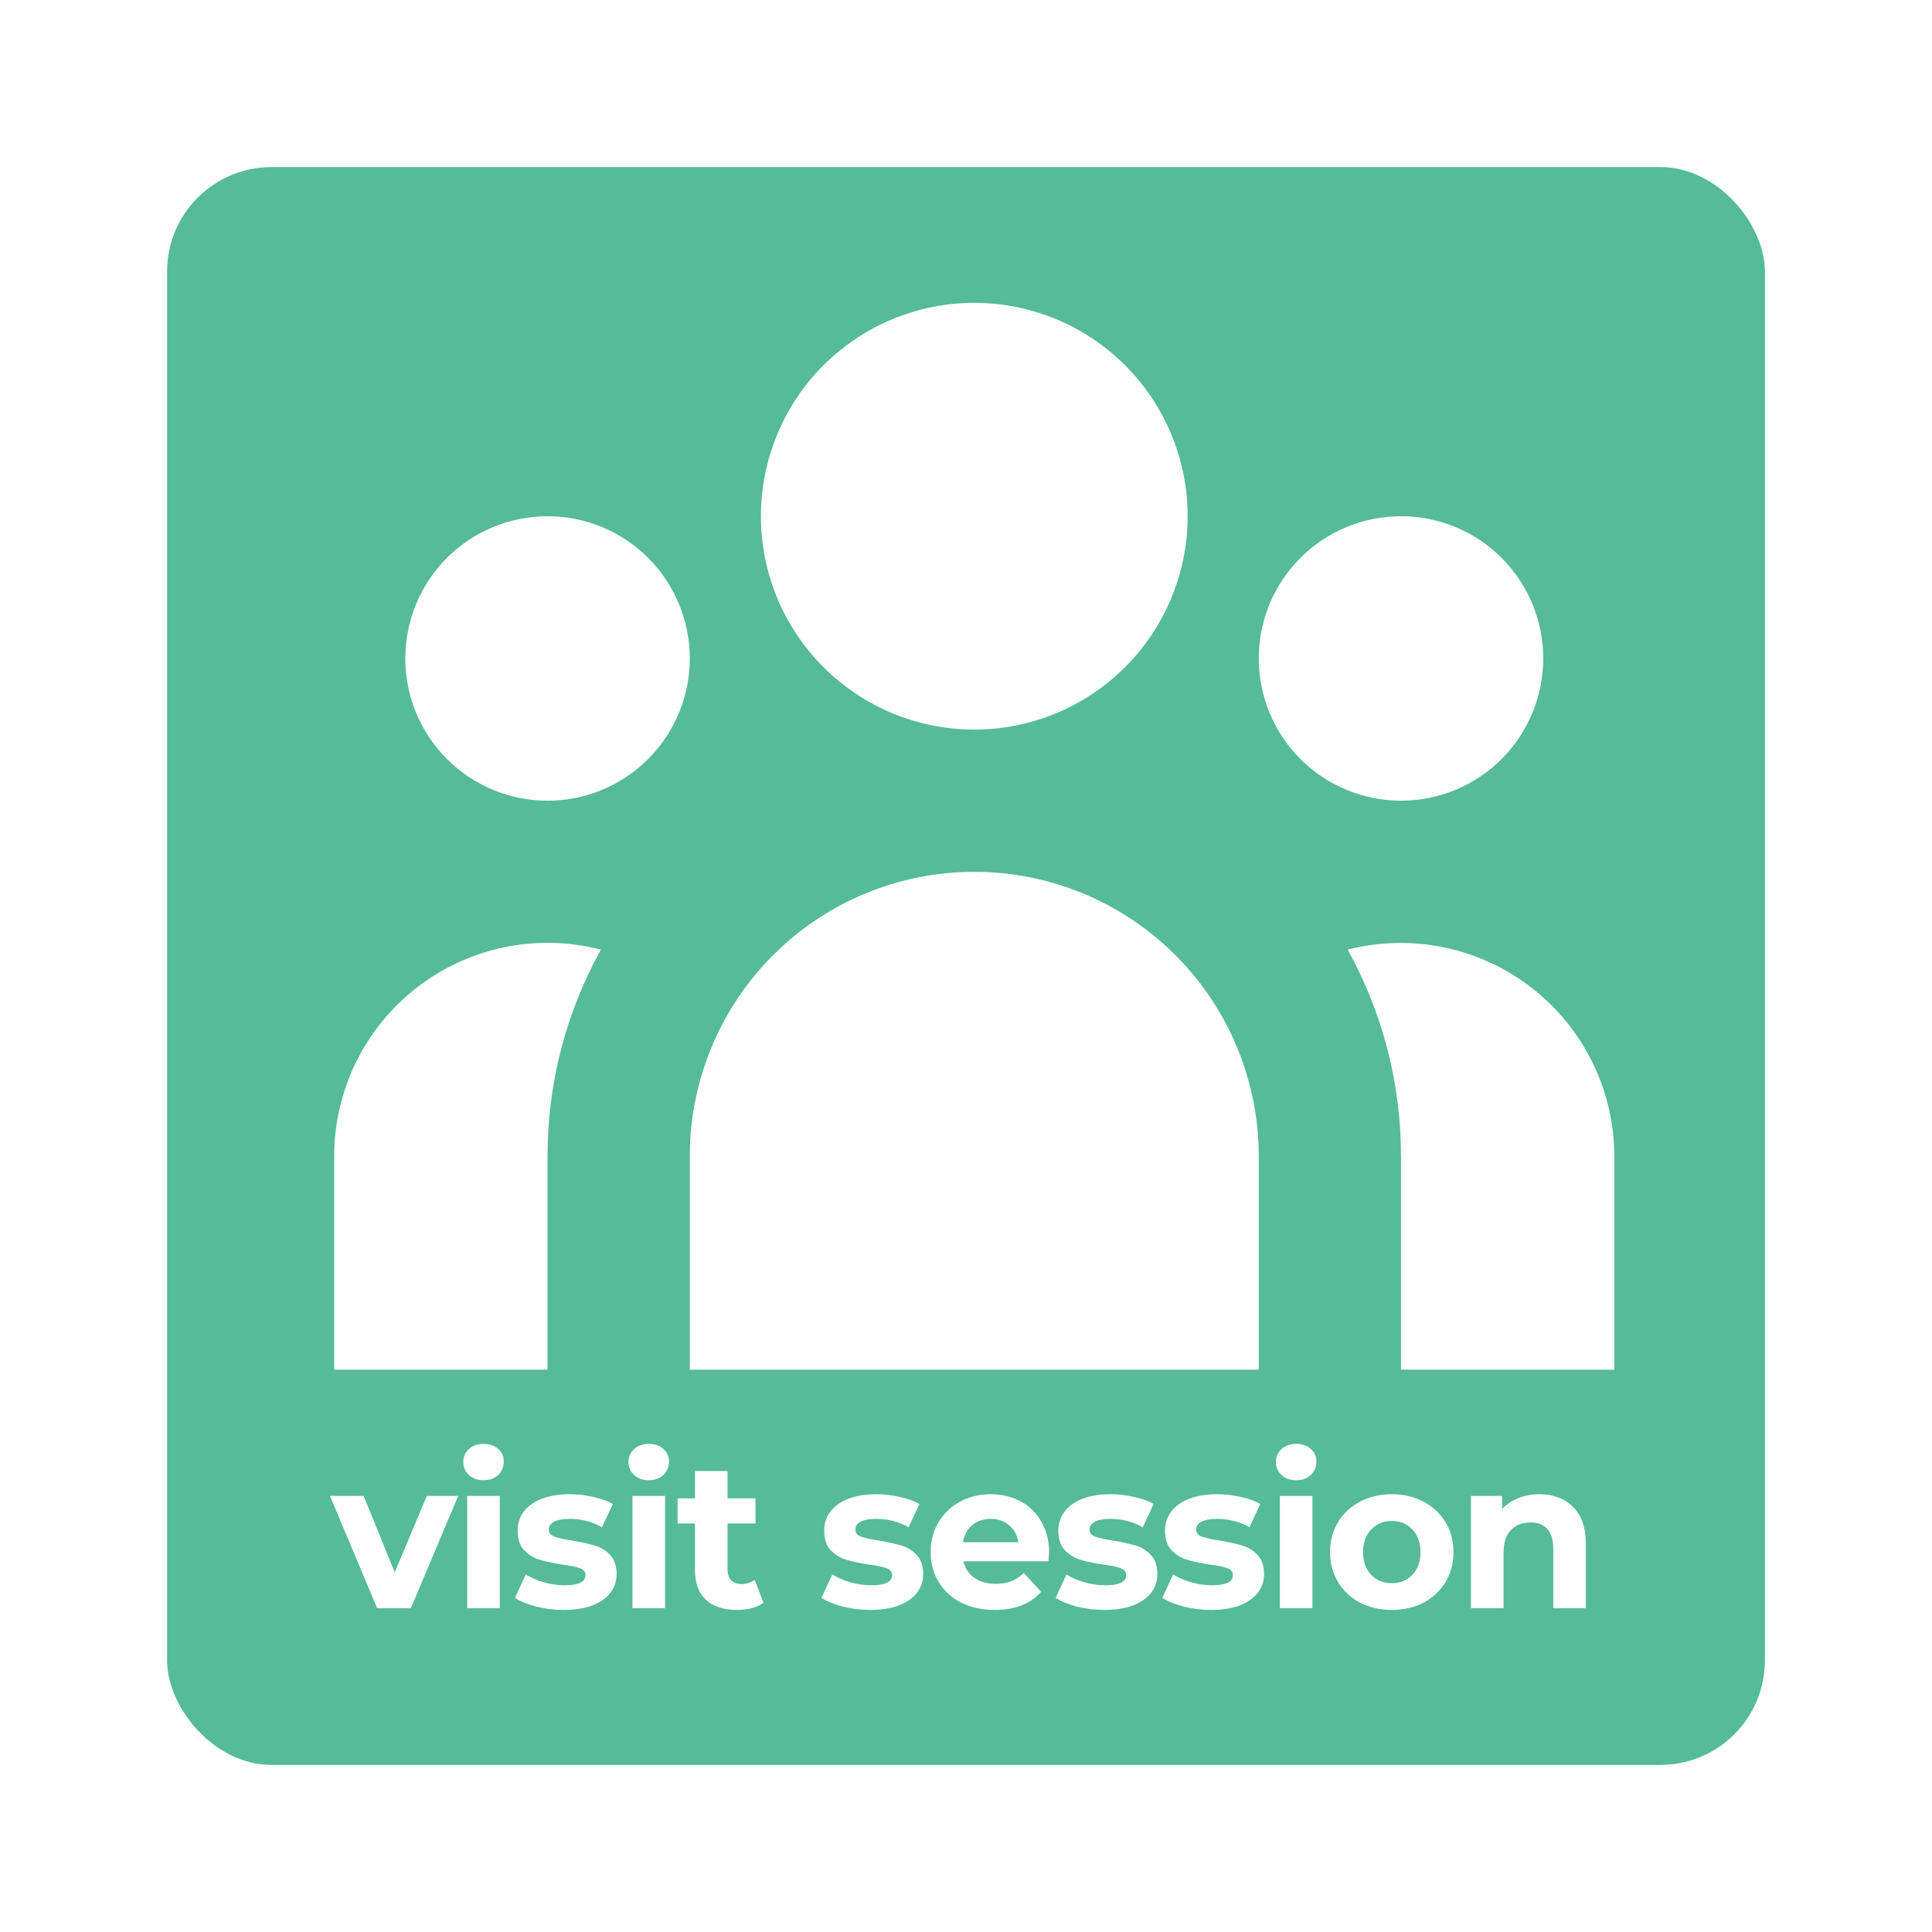 <svg width="185" height="185" viewBox="0 0 185 185" fill="none" xmlns="http://www.w3.org/2000/svg">
<g filter="url(#filter0_dd)">
<rect x="16" y="16" width="153" height="153" rx="10" fill="#55BB99"/>
</g>
<path d="M43.877 143.24L39.337 154H36.117L31.597 143.24H34.817L37.797 150.56L40.877 143.24H43.877ZM44.74 143.24H47.86V154H44.74V143.24ZM46.3 141.74C45.727 141.74 45.26 141.573 44.9 141.24C44.54 140.907 44.36 140.493 44.36 140C44.36 139.507 44.54 139.093 44.9 138.76C45.26 138.427 45.727 138.26 46.3 138.26C46.873 138.26 47.34 138.42 47.7 138.74C48.06 139.06 48.24 139.46 48.24 139.94C48.24 140.46 48.06 140.893 47.7 141.24C47.34 141.573 46.873 141.74 46.3 141.74ZM53.966 154.16C53.072 154.16 52.199 154.053 51.346 153.84C50.492 153.613 49.812 153.333 49.306 153L50.346 150.76C50.826 151.067 51.406 151.32 52.086 151.52C52.766 151.707 53.432 151.8 54.086 151.8C55.406 151.8 56.066 151.473 56.066 150.82C56.066 150.513 55.886 150.293 55.526 150.16C55.166 150.027 54.612 149.913 53.866 149.82C52.986 149.687 52.259 149.533 51.686 149.36C51.112 149.187 50.612 148.88 50.186 148.44C49.772 148 49.566 147.373 49.566 146.56C49.566 145.88 49.759 145.28 50.146 144.76C50.546 144.227 51.119 143.813 51.866 143.52C52.626 143.227 53.519 143.08 54.546 143.08C55.306 143.08 56.059 143.167 56.806 143.34C57.566 143.5 58.192 143.727 58.686 144.02L57.646 146.24C56.699 145.707 55.666 145.44 54.546 145.44C53.879 145.44 53.379 145.533 53.046 145.72C52.712 145.907 52.546 146.147 52.546 146.44C52.546 146.773 52.726 147.007 53.086 147.14C53.446 147.273 54.019 147.4 54.806 147.52C55.686 147.667 56.406 147.827 56.966 148C57.526 148.16 58.012 148.46 58.426 148.9C58.839 149.34 59.046 149.953 59.046 150.74C59.046 151.407 58.846 152 58.446 152.52C58.046 153.04 57.459 153.447 56.686 153.74C55.926 154.02 55.019 154.16 53.966 154.16ZM60.561 143.24H63.681V154H60.561V143.24ZM62.121 141.74C61.547 141.74 61.081 141.573 60.721 141.24C60.361 140.907 60.181 140.493 60.181 140C60.181 139.507 60.361 139.093 60.721 138.76C61.081 138.427 61.547 138.26 62.121 138.26C62.694 138.26 63.161 138.42 63.521 138.74C63.881 139.06 64.061 139.46 64.061 139.94C64.061 140.46 63.881 140.893 63.521 141.24C63.161 141.573 62.694 141.74 62.121 141.74ZM73.106 153.48C72.8 153.707 72.42 153.88 71.966 154C71.526 154.107 71.06 154.16 70.566 154.16C69.286 154.16 68.293 153.833 67.586 153.18C66.893 152.527 66.546 151.567 66.546 150.3V145.88H64.886V143.48H66.546V140.86H69.666V143.48H72.346V145.88H69.666V150.26C69.666 150.713 69.78 151.067 70.006 151.32C70.246 151.56 70.58 151.68 71.006 151.68C71.5 151.68 71.92 151.547 72.266 151.28L73.106 153.48ZM83.322 154.16C82.428 154.16 81.555 154.053 80.702 153.84C79.848 153.613 79.168 153.333 78.662 153L79.702 150.76C80.182 151.067 80.762 151.32 81.442 151.52C82.122 151.707 82.788 151.8 83.442 151.8C84.762 151.8 85.422 151.473 85.422 150.82C85.422 150.513 85.242 150.293 84.882 150.16C84.522 150.027 83.968 149.913 83.222 149.82C82.342 149.687 81.615 149.533 81.042 149.36C80.468 149.187 79.968 148.88 79.542 148.44C79.128 148 78.922 147.373 78.922 146.56C78.922 145.88 79.115 145.28 79.502 144.76C79.902 144.227 80.475 143.813 81.222 143.52C81.982 143.227 82.875 143.08 83.902 143.08C84.662 143.08 85.415 143.167 86.162 143.34C86.922 143.5 87.548 143.727 88.042 144.02L87.002 146.24C86.055 145.707 85.022 145.44 83.902 145.44C83.235 145.44 82.735 145.533 82.402 145.72C82.068 145.907 81.902 146.147 81.902 146.44C81.902 146.773 82.082 147.007 82.442 147.14C82.802 147.273 83.375 147.4 84.162 147.52C85.042 147.667 85.762 147.827 86.322 148C86.882 148.16 87.368 148.46 87.782 148.9C88.195 149.34 88.402 149.953 88.402 150.74C88.402 151.407 88.202 152 87.802 152.52C87.402 153.04 86.815 153.447 86.042 153.74C85.282 154.02 84.375 154.16 83.322 154.16ZM100.457 148.66C100.457 148.7 100.437 148.98 100.397 149.5H92.257C92.403 150.167 92.75 150.693 93.297 151.08C93.843 151.467 94.523 151.66 95.337 151.66C95.897 151.66 96.39 151.58 96.817 151.42C97.257 151.247 97.663 150.98 98.037 150.62L99.697 152.42C98.683 153.58 97.203 154.16 95.257 154.16C94.043 154.16 92.97 153.927 92.037 153.46C91.103 152.98 90.383 152.32 89.877 151.48C89.37 150.64 89.117 149.687 89.117 148.62C89.117 147.567 89.363 146.62 89.857 145.78C90.363 144.927 91.05 144.267 91.917 143.8C92.797 143.32 93.777 143.08 94.857 143.08C95.91 143.08 96.863 143.307 97.717 143.76C98.57 144.213 99.237 144.867 99.717 145.72C100.21 146.56 100.457 147.54 100.457 148.66ZM94.877 145.44C94.17 145.44 93.577 145.64 93.097 146.04C92.617 146.44 92.323 146.987 92.217 147.68H97.517C97.41 147 97.117 146.46 96.637 146.06C96.157 145.647 95.57 145.44 94.877 145.44ZM105.744 154.16C104.851 154.16 103.977 154.053 103.124 153.84C102.271 153.613 101.591 153.333 101.084 153L102.124 150.76C102.604 151.067 103.184 151.32 103.864 151.52C104.544 151.707 105.211 151.8 105.864 151.8C107.184 151.8 107.844 151.473 107.844 150.82C107.844 150.513 107.664 150.293 107.304 150.16C106.944 150.027 106.391 149.913 105.644 149.82C104.764 149.687 104.037 149.533 103.464 149.36C102.891 149.187 102.391 148.88 101.964 148.44C101.551 148 101.344 147.373 101.344 146.56C101.344 145.88 101.537 145.28 101.924 144.76C102.324 144.227 102.897 143.813 103.644 143.52C104.404 143.227 105.297 143.08 106.324 143.08C107.084 143.08 107.837 143.167 108.584 143.34C109.344 143.5 109.971 143.727 110.464 144.02L109.424 146.24C108.477 145.707 107.444 145.44 106.324 145.44C105.657 145.44 105.157 145.533 104.824 145.72C104.491 145.907 104.324 146.147 104.324 146.44C104.324 146.773 104.504 147.007 104.864 147.14C105.224 147.273 105.797 147.4 106.584 147.52C107.464 147.667 108.184 147.827 108.744 148C109.304 148.16 109.791 148.46 110.204 148.9C110.617 149.34 110.824 149.953 110.824 150.74C110.824 151.407 110.624 152 110.224 152.52C109.824 153.04 109.237 153.447 108.464 153.74C107.704 154.02 106.797 154.16 105.744 154.16ZM115.959 154.16C115.066 154.16 114.192 154.053 113.339 153.84C112.486 153.613 111.806 153.333 111.299 153L112.339 150.76C112.819 151.067 113.399 151.32 114.079 151.52C114.759 151.707 115.426 151.8 116.079 151.8C117.399 151.8 118.059 151.473 118.059 150.82C118.059 150.513 117.879 150.293 117.519 150.16C117.159 150.027 116.606 149.913 115.859 149.82C114.979 149.687 114.252 149.533 113.679 149.36C113.106 149.187 112.606 148.88 112.179 148.44C111.766 148 111.559 147.373 111.559 146.56C111.559 145.88 111.752 145.28 112.139 144.76C112.539 144.227 113.112 143.813 113.859 143.52C114.619 143.227 115.512 143.08 116.539 143.08C117.299 143.08 118.052 143.167 118.799 143.34C119.559 143.5 120.186 143.727 120.679 144.02L119.639 146.24C118.692 145.707 117.659 145.44 116.539 145.44C115.872 145.44 115.372 145.533 115.039 145.72C114.706 145.907 114.539 146.147 114.539 146.44C114.539 146.773 114.719 147.007 115.079 147.14C115.439 147.273 116.012 147.4 116.799 147.52C117.679 147.667 118.399 147.827 118.959 148C119.519 148.16 120.006 148.46 120.419 148.9C120.832 149.34 121.039 149.953 121.039 150.74C121.039 151.407 120.839 152 120.439 152.52C120.039 153.04 119.452 153.447 118.679 153.74C117.919 154.02 117.012 154.16 115.959 154.16ZM122.554 143.24H125.674V154H122.554V143.24ZM124.114 141.74C123.541 141.74 123.074 141.573 122.714 141.24C122.354 140.907 122.174 140.493 122.174 140C122.174 139.507 122.354 139.093 122.714 138.76C123.074 138.427 123.541 138.26 124.114 138.26C124.687 138.26 125.154 138.42 125.514 138.74C125.874 139.06 126.054 139.46 126.054 139.94C126.054 140.46 125.874 140.893 125.514 141.24C125.154 141.573 124.687 141.74 124.114 141.74ZM133.28 154.16C132.146 154.16 131.126 153.927 130.22 153.46C129.326 152.98 128.626 152.32 128.12 151.48C127.613 150.64 127.36 149.687 127.36 148.62C127.36 147.553 127.613 146.6 128.12 145.76C128.626 144.92 129.326 144.267 130.22 143.8C131.126 143.32 132.146 143.08 133.28 143.08C134.413 143.08 135.426 143.32 136.32 143.8C137.213 144.267 137.913 144.92 138.42 145.76C138.926 146.6 139.18 147.553 139.18 148.62C139.18 149.687 138.926 150.64 138.42 151.48C137.913 152.32 137.213 152.98 136.32 153.46C135.426 153.927 134.413 154.16 133.28 154.16ZM133.28 151.6C134.08 151.6 134.733 151.333 135.24 150.8C135.76 150.253 136.02 149.527 136.02 148.62C136.02 147.713 135.76 146.993 135.24 146.46C134.733 145.913 134.08 145.64 133.28 145.64C132.48 145.64 131.82 145.913 131.3 146.46C130.78 146.993 130.52 147.713 130.52 148.62C130.52 149.527 130.78 150.253 131.3 150.8C131.82 151.333 132.48 151.6 133.28 151.6ZM147.395 143.08C148.728 143.08 149.802 143.48 150.615 144.28C151.442 145.08 151.855 146.267 151.855 147.84V154H148.735V148.32C148.735 147.467 148.548 146.833 148.175 146.42C147.802 145.993 147.262 145.78 146.555 145.78C145.768 145.78 145.142 146.027 144.675 146.52C144.208 147 143.975 147.72 143.975 148.68V154H140.855V143.24H143.835V144.5C144.248 144.047 144.762 143.7 145.375 143.46C145.988 143.207 146.662 143.08 147.395 143.08Z" fill="white"/>
<path d="M113.723 49.431C113.723 54.849 111.57 60.046 107.739 63.877C103.907 67.709 98.711 69.861 93.292 69.861C87.874 69.861 82.677 67.709 78.846 63.877C75.014 60.046 72.862 54.849 72.862 49.431C72.862 44.012 75.014 38.816 78.846 34.984C82.677 31.152 87.874 29 93.292 29C98.711 29 103.907 31.152 107.739 34.984C111.57 38.816 113.723 44.012 113.723 49.431V49.431ZM147.774 63.051C147.774 66.664 146.339 70.128 143.785 72.682C141.23 75.237 137.766 76.672 134.154 76.672C130.541 76.672 127.077 75.237 124.522 72.682C121.968 70.128 120.533 66.664 120.533 63.051C120.533 59.439 121.968 55.974 124.522 53.42C127.077 50.866 130.541 49.431 134.154 49.431C137.766 49.431 141.23 50.866 143.785 53.42C146.339 55.974 147.774 59.439 147.774 63.051V63.051ZM120.533 110.723C120.533 103.498 117.663 96.569 112.554 91.461C107.446 86.352 100.517 83.482 93.292 83.482C86.067 83.482 79.139 86.352 74.03 91.461C68.921 96.569 66.051 103.498 66.051 110.723V131.154H120.533V110.723ZM66.051 63.051C66.051 66.664 64.616 70.128 62.062 72.682C59.508 75.237 56.043 76.672 52.431 76.672C48.818 76.672 45.354 75.237 42.8 72.682C40.245 70.128 38.81 66.664 38.81 63.051C38.81 59.439 40.245 55.974 42.8 53.42C45.354 50.866 48.818 49.431 52.431 49.431C56.043 49.431 59.508 50.866 62.062 53.42C64.616 55.974 66.051 59.439 66.051 63.051V63.051ZM134.154 131.154V110.723C134.163 103.799 132.405 96.987 129.046 90.932C132.065 90.16 135.221 90.087 138.273 90.719C141.325 91.352 144.192 92.673 146.655 94.582C149.119 96.491 151.113 98.938 152.488 101.735C153.862 104.532 154.579 107.606 154.584 110.723V131.154H134.154ZM57.538 90.932C54.179 96.987 52.421 103.799 52.431 110.723V131.154H32V110.723C31.999 107.604 32.711 104.526 34.084 101.726C35.456 98.925 37.451 96.475 39.916 94.565C42.381 92.655 45.251 91.334 48.306 90.704C51.36 90.075 54.519 90.153 57.538 90.932V90.932Z" fill="white"/>
<defs>
<filter id="filter0_dd" x="0" y="0" width="185" height="185" filterUnits="userSpaceOnUse" color-interpolation-filters="sRGB">
<feFlood flood-opacity="0" result="BackgroundImageFix"/>
<feColorMatrix in="SourceAlpha" type="matrix" values="0 0 0 0 0 0 0 0 0 0 0 0 0 0 0 0 0 0 127 0"/>
<feOffset dx="-4" dy="-4"/>
<feGaussianBlur stdDeviation="6"/>
<feColorMatrix type="matrix" values="0 0 0 0 1 0 0 0 0 1 0 0 0 0 1 0 0 0 0.5 0"/>
<feBlend mode="normal" in2="BackgroundImageFix" result="effect1_dropShadow"/>
<feColorMatrix in="SourceAlpha" type="matrix" values="0 0 0 0 0 0 0 0 0 0 0 0 0 0 0 0 0 0 127 0"/>
<feOffset dx="4" dy="4"/>
<feGaussianBlur stdDeviation="6"/>
<feColorMatrix type="matrix" values="0 0 0 0 0 0 0 0 0 0 0 0 0 0 0 0 0 0 0.25 0"/>
<feBlend mode="normal" in2="effect1_dropShadow" result="effect2_dropShadow"/>
<feBlend mode="normal" in="SourceGraphic" in2="effect2_dropShadow" result="shape"/>
</filter>
</defs>
</svg>
